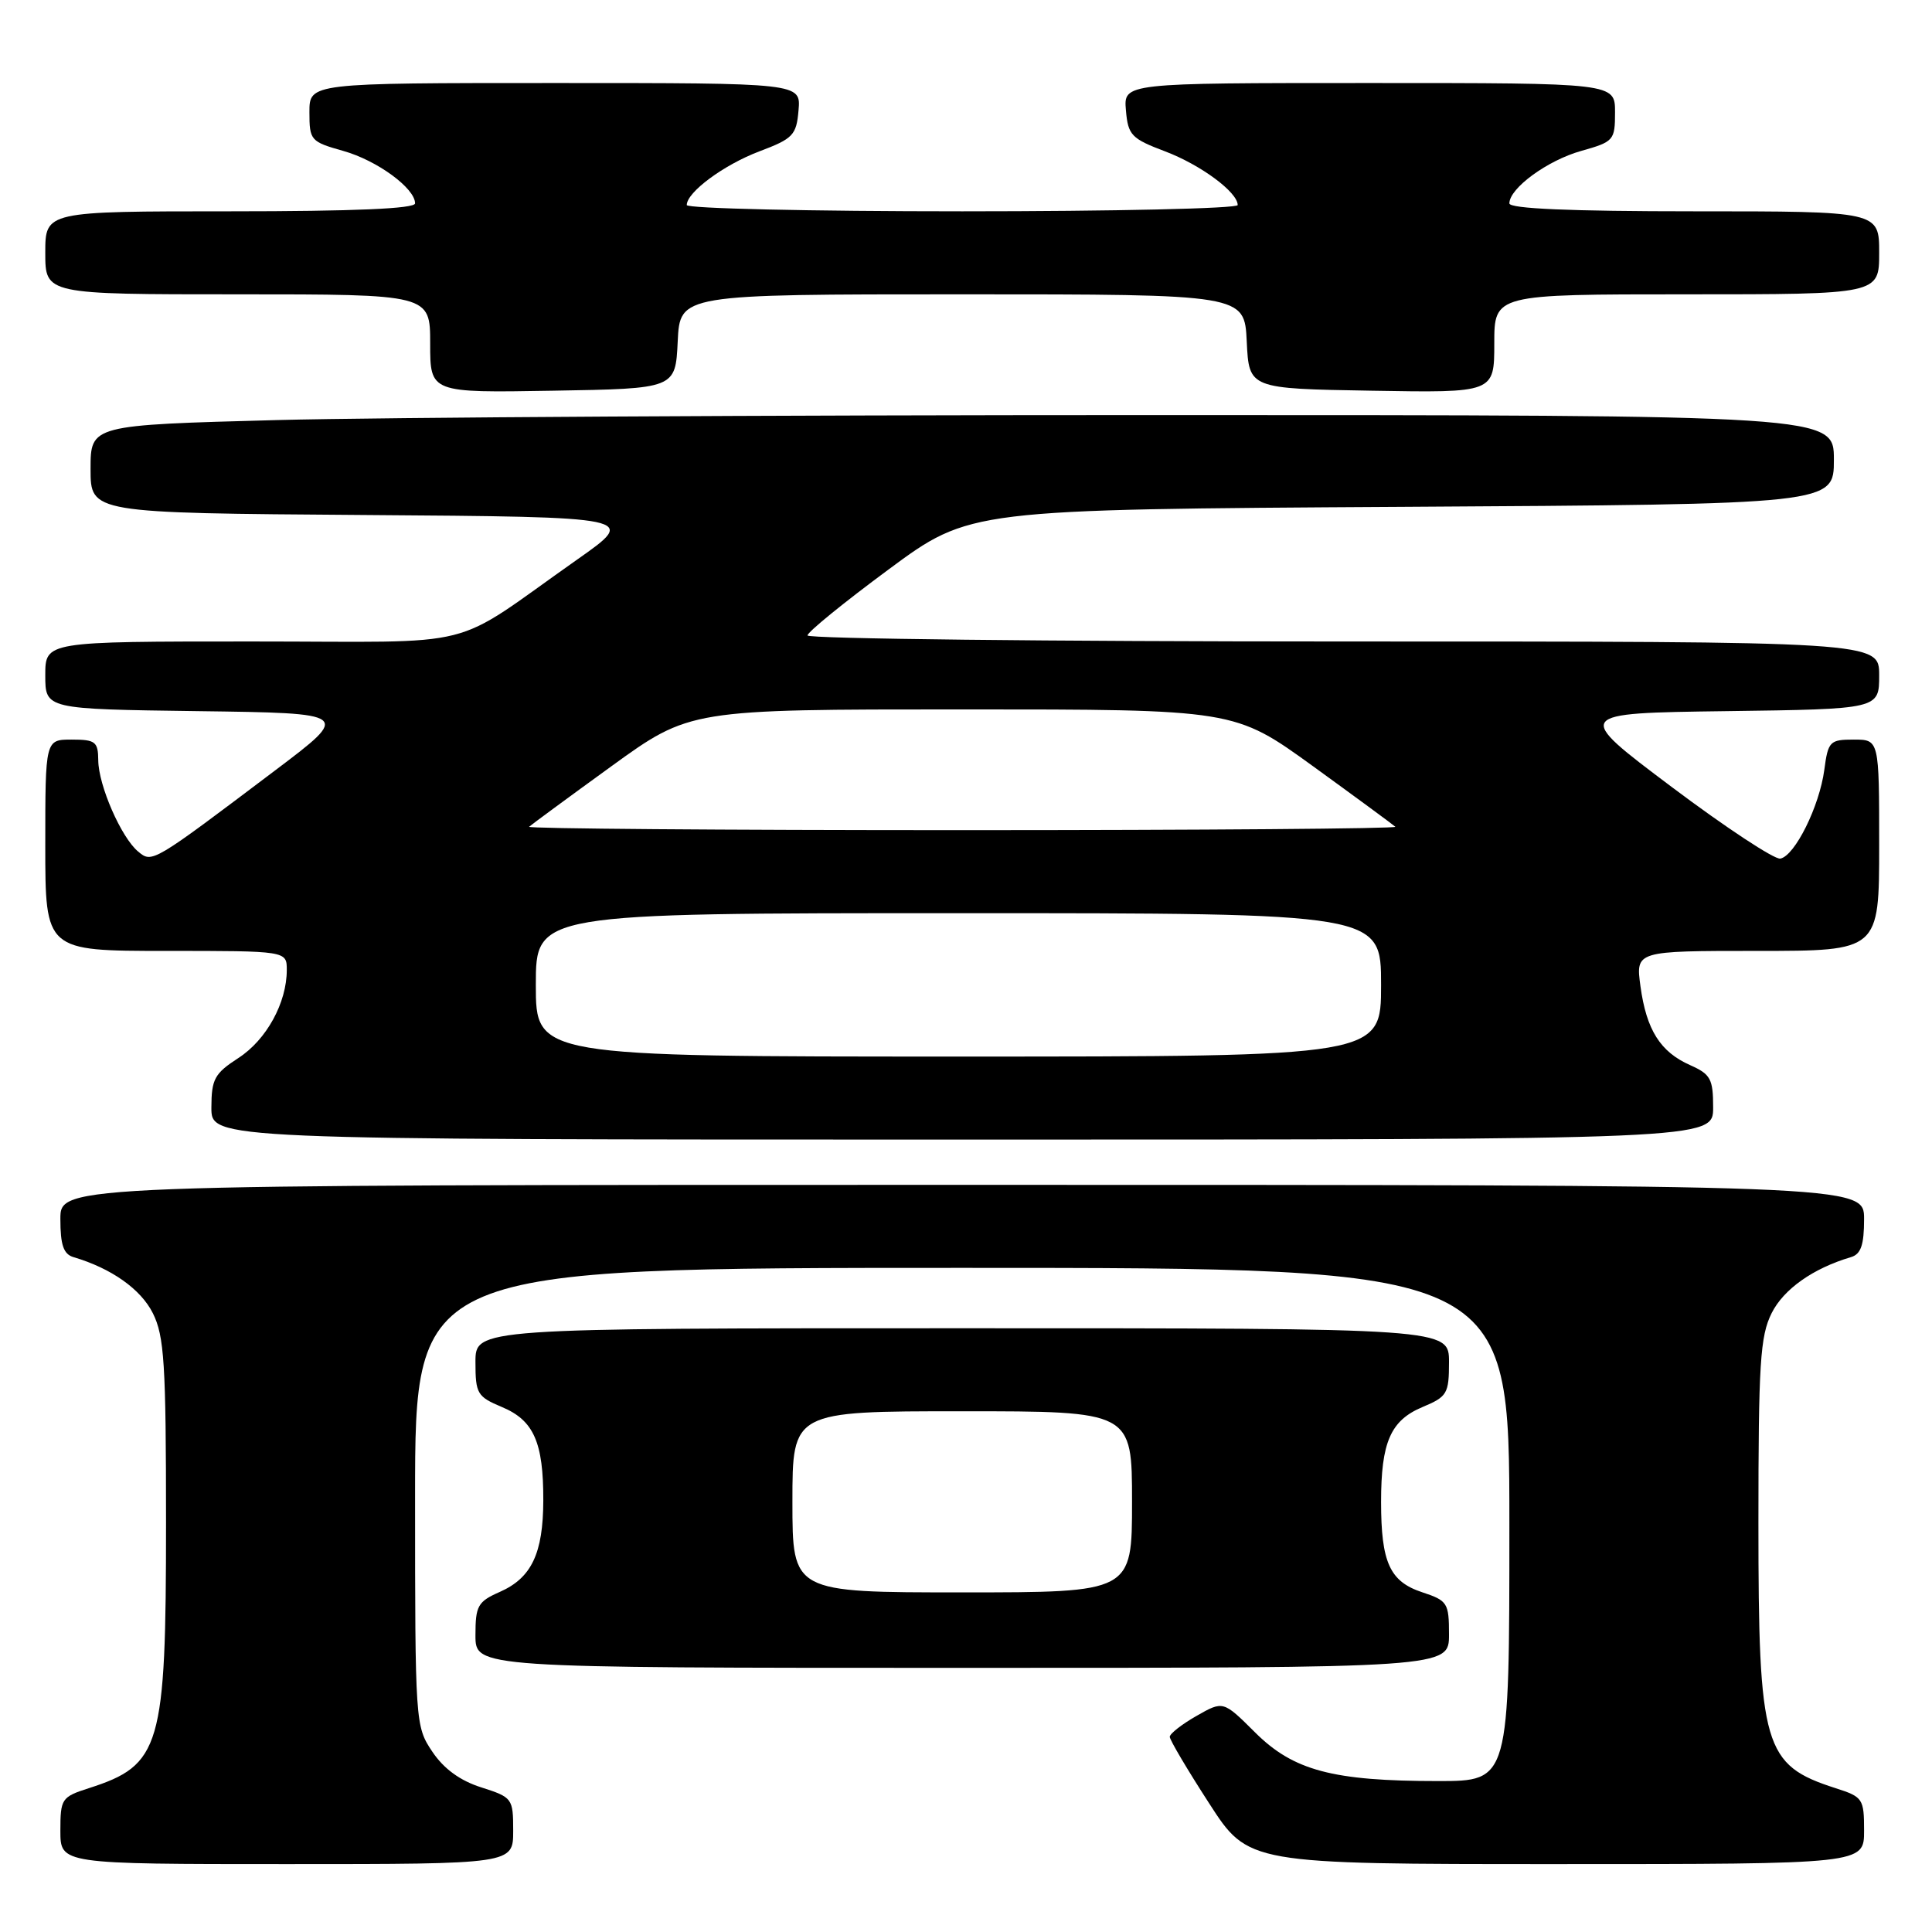 <?xml version="1.0" encoding="UTF-8" standalone="no"?>
<!DOCTYPE svg PUBLIC "-//W3C//DTD SVG 1.1//EN" "http://www.w3.org/Graphics/SVG/1.1/DTD/svg11.dtd" >
<svg xmlns="http://www.w3.org/2000/svg" xmlns:xlink="http://www.w3.org/1999/xlink" version="1.1" viewBox="0 0 256 256">
 <g >
 <path fill="currentColor"
d=" M 68.00 242.59 C 68.00 238.30 67.90 238.16 63.78 236.84 C 60.96 235.95 58.80 234.37 57.28 232.10 C 55.03 228.75 55.00 228.29 55.00 198.35 C 55.00 168.00 55.00 168.00 127.50 168.00 C 200.00 168.00 200.00 168.00 200.00 202.00 C 200.00 236.00 200.00 236.00 190.55 236.00 C 176.59 236.00 171.37 234.61 166.29 229.54 C 162.08 225.35 162.08 225.35 158.54 227.37 C 156.59 228.48 155.00 229.73 155.00 230.14 C 155.00 230.55 157.34 234.51 160.21 238.94 C 165.41 247.00 165.41 247.00 206.21 247.00 C 247.00 247.00 247.00 247.00 247.00 242.58 C 247.00 238.35 246.84 238.10 243.25 236.95 C 233.68 233.88 233.00 231.55 233.00 201.78 C 233.00 180.67 233.23 177.04 234.75 174.00 C 236.34 170.82 240.24 168.06 245.25 166.58 C 246.58 166.19 247.00 164.98 247.00 161.53 C 247.00 157.00 247.00 157.00 127.50 157.00 C 8.00 157.00 8.00 157.00 8.00 161.53 C 8.00 164.98 8.42 166.19 9.75 166.58 C 14.76 168.06 18.66 170.82 20.25 174.00 C 21.77 177.04 22.00 180.67 22.00 201.78 C 22.00 231.55 21.32 233.88 11.75 236.95 C 8.16 238.10 8.00 238.35 8.00 242.58 C 8.00 247.00 8.00 247.00 38.00 247.00 C 68.00 247.00 68.00 247.00 68.00 242.59 Z  M 192.00 216.58 C 192.00 212.40 191.81 212.09 188.44 210.98 C 184.15 209.56 183.00 207.04 183.00 199.00 C 183.00 191.09 184.26 188.21 188.49 186.44 C 191.76 185.07 192.00 184.67 192.00 180.49 C 192.00 176.00 192.00 176.00 127.50 176.00 C 63.00 176.00 63.00 176.00 63.00 180.49 C 63.00 184.67 63.24 185.07 66.51 186.44 C 70.72 188.20 72.01 191.10 71.99 198.82 C 71.97 205.84 70.43 209.08 66.24 210.93 C 63.31 212.22 63.00 212.77 63.00 216.68 C 63.00 221.00 63.00 221.00 127.50 221.00 C 192.00 221.00 192.00 221.00 192.00 216.58 Z  M 227.00 146.74 C 227.00 142.96 226.66 142.34 223.96 141.14 C 220.00 139.39 218.16 136.47 217.37 130.69 C 216.73 126.00 216.73 126.00 232.86 126.00 C 249.00 126.00 249.00 126.00 249.00 112.00 C 249.00 98.00 249.00 98.00 245.63 98.00 C 242.46 98.00 242.23 98.23 241.73 102.01 C 241.08 106.86 237.83 113.40 235.90 113.77 C 235.13 113.91 228.65 109.64 221.50 104.27 C 208.50 94.50 208.50 94.50 228.75 94.23 C 249.00 93.96 249.00 93.96 249.00 89.48 C 249.00 85.00 249.00 85.00 178.00 85.00 C 138.95 85.00 107.00 84.64 107.00 84.20 C 107.00 83.75 111.84 79.82 117.75 75.45 C 128.50 67.50 128.50 67.50 185.75 67.16 C 243.00 66.82 243.00 66.82 243.00 60.91 C 243.00 55.00 243.00 55.00 152.25 55.00 C 102.34 55.00 50.36 55.30 36.75 55.66 C 12.00 56.32 12.00 56.32 12.00 62.15 C 12.00 67.98 12.00 67.98 48.25 68.24 C 84.50 68.50 84.50 68.50 76.50 74.13 C 59.14 86.34 64.45 85.00 33.36 85.00 C 6.00 85.00 6.00 85.00 6.00 89.48 C 6.00 93.96 6.00 93.96 26.25 94.23 C 46.50 94.50 46.50 94.50 36.50 102.05 C 20.13 114.41 20.17 114.38 18.31 112.84 C 16.07 110.99 13.05 104.08 13.02 100.75 C 13.00 98.28 12.65 98.00 9.50 98.00 C 6.00 98.00 6.00 98.00 6.00 112.00 C 6.00 126.00 6.00 126.00 22.00 126.00 C 38.00 126.00 38.00 126.00 38.00 128.53 C 38.00 132.88 35.30 137.79 31.59 140.19 C 28.43 142.24 28.02 142.98 28.01 146.75 C 28.00 151.00 28.00 151.00 127.50 151.00 C 227.00 151.00 227.00 151.00 227.00 146.74 Z  M 89.80 45.25 C 90.10 39.00 90.10 39.00 127.50 39.00 C 164.90 39.00 164.90 39.00 165.20 45.25 C 165.50 51.50 165.50 51.50 181.75 51.77 C 198.00 52.05 198.00 52.05 198.00 45.52 C 198.00 39.00 198.00 39.00 223.50 39.00 C 249.00 39.00 249.00 39.00 249.00 33.50 C 249.00 28.00 249.00 28.00 224.50 28.00 C 208.09 28.00 200.00 27.65 200.00 26.95 C 200.00 24.94 205.05 21.25 209.51 20.00 C 213.84 18.78 214.00 18.60 214.00 14.87 C 214.00 11.00 214.00 11.00 181.44 11.00 C 148.88 11.00 148.88 11.00 149.19 14.61 C 149.47 17.91 149.91 18.37 154.39 20.06 C 159.11 21.85 164.00 25.47 164.00 27.17 C 164.00 27.63 147.57 28.00 127.50 28.00 C 107.42 28.00 91.00 27.63 91.00 27.17 C 91.00 25.47 95.89 21.85 100.61 20.06 C 105.09 18.37 105.53 17.91 105.81 14.61 C 106.12 11.00 106.12 11.00 73.56 11.00 C 41.00 11.00 41.00 11.00 41.00 14.87 C 41.00 18.60 41.16 18.78 45.49 20.00 C 49.95 21.25 55.00 24.94 55.00 26.95 C 55.00 27.65 46.91 28.00 30.50 28.00 C 6.00 28.00 6.00 28.00 6.00 33.50 C 6.00 39.00 6.00 39.00 31.50 39.00 C 57.00 39.00 57.00 39.00 57.00 45.52 C 57.00 52.05 57.00 52.05 73.25 51.77 C 89.50 51.50 89.50 51.50 89.80 45.25 Z  M 105.00 199.00 C 105.00 187.00 105.00 187.00 127.50 187.00 C 150.00 187.00 150.00 187.00 150.00 199.00 C 150.00 211.00 150.00 211.00 127.50 211.00 C 105.00 211.00 105.00 211.00 105.00 199.00 Z  M 71.00 130.50 C 71.00 121.00 71.00 121.00 127.00 121.00 C 183.00 121.00 183.00 121.00 183.00 130.50 C 183.00 140.00 183.00 140.00 127.00 140.00 C 71.00 140.00 71.00 140.00 71.00 130.50 Z  M 70.11 109.55 C 70.36 109.31 75.25 105.71 80.99 101.55 C 91.42 94.00 91.42 94.00 127.50 94.00 C 163.58 94.00 163.58 94.00 174.01 101.55 C 179.75 105.71 184.64 109.31 184.89 109.55 C 185.13 109.80 159.31 110.00 127.50 110.00 C 95.69 110.00 69.87 109.80 70.11 109.55 Z "/>
</g>
</svg>